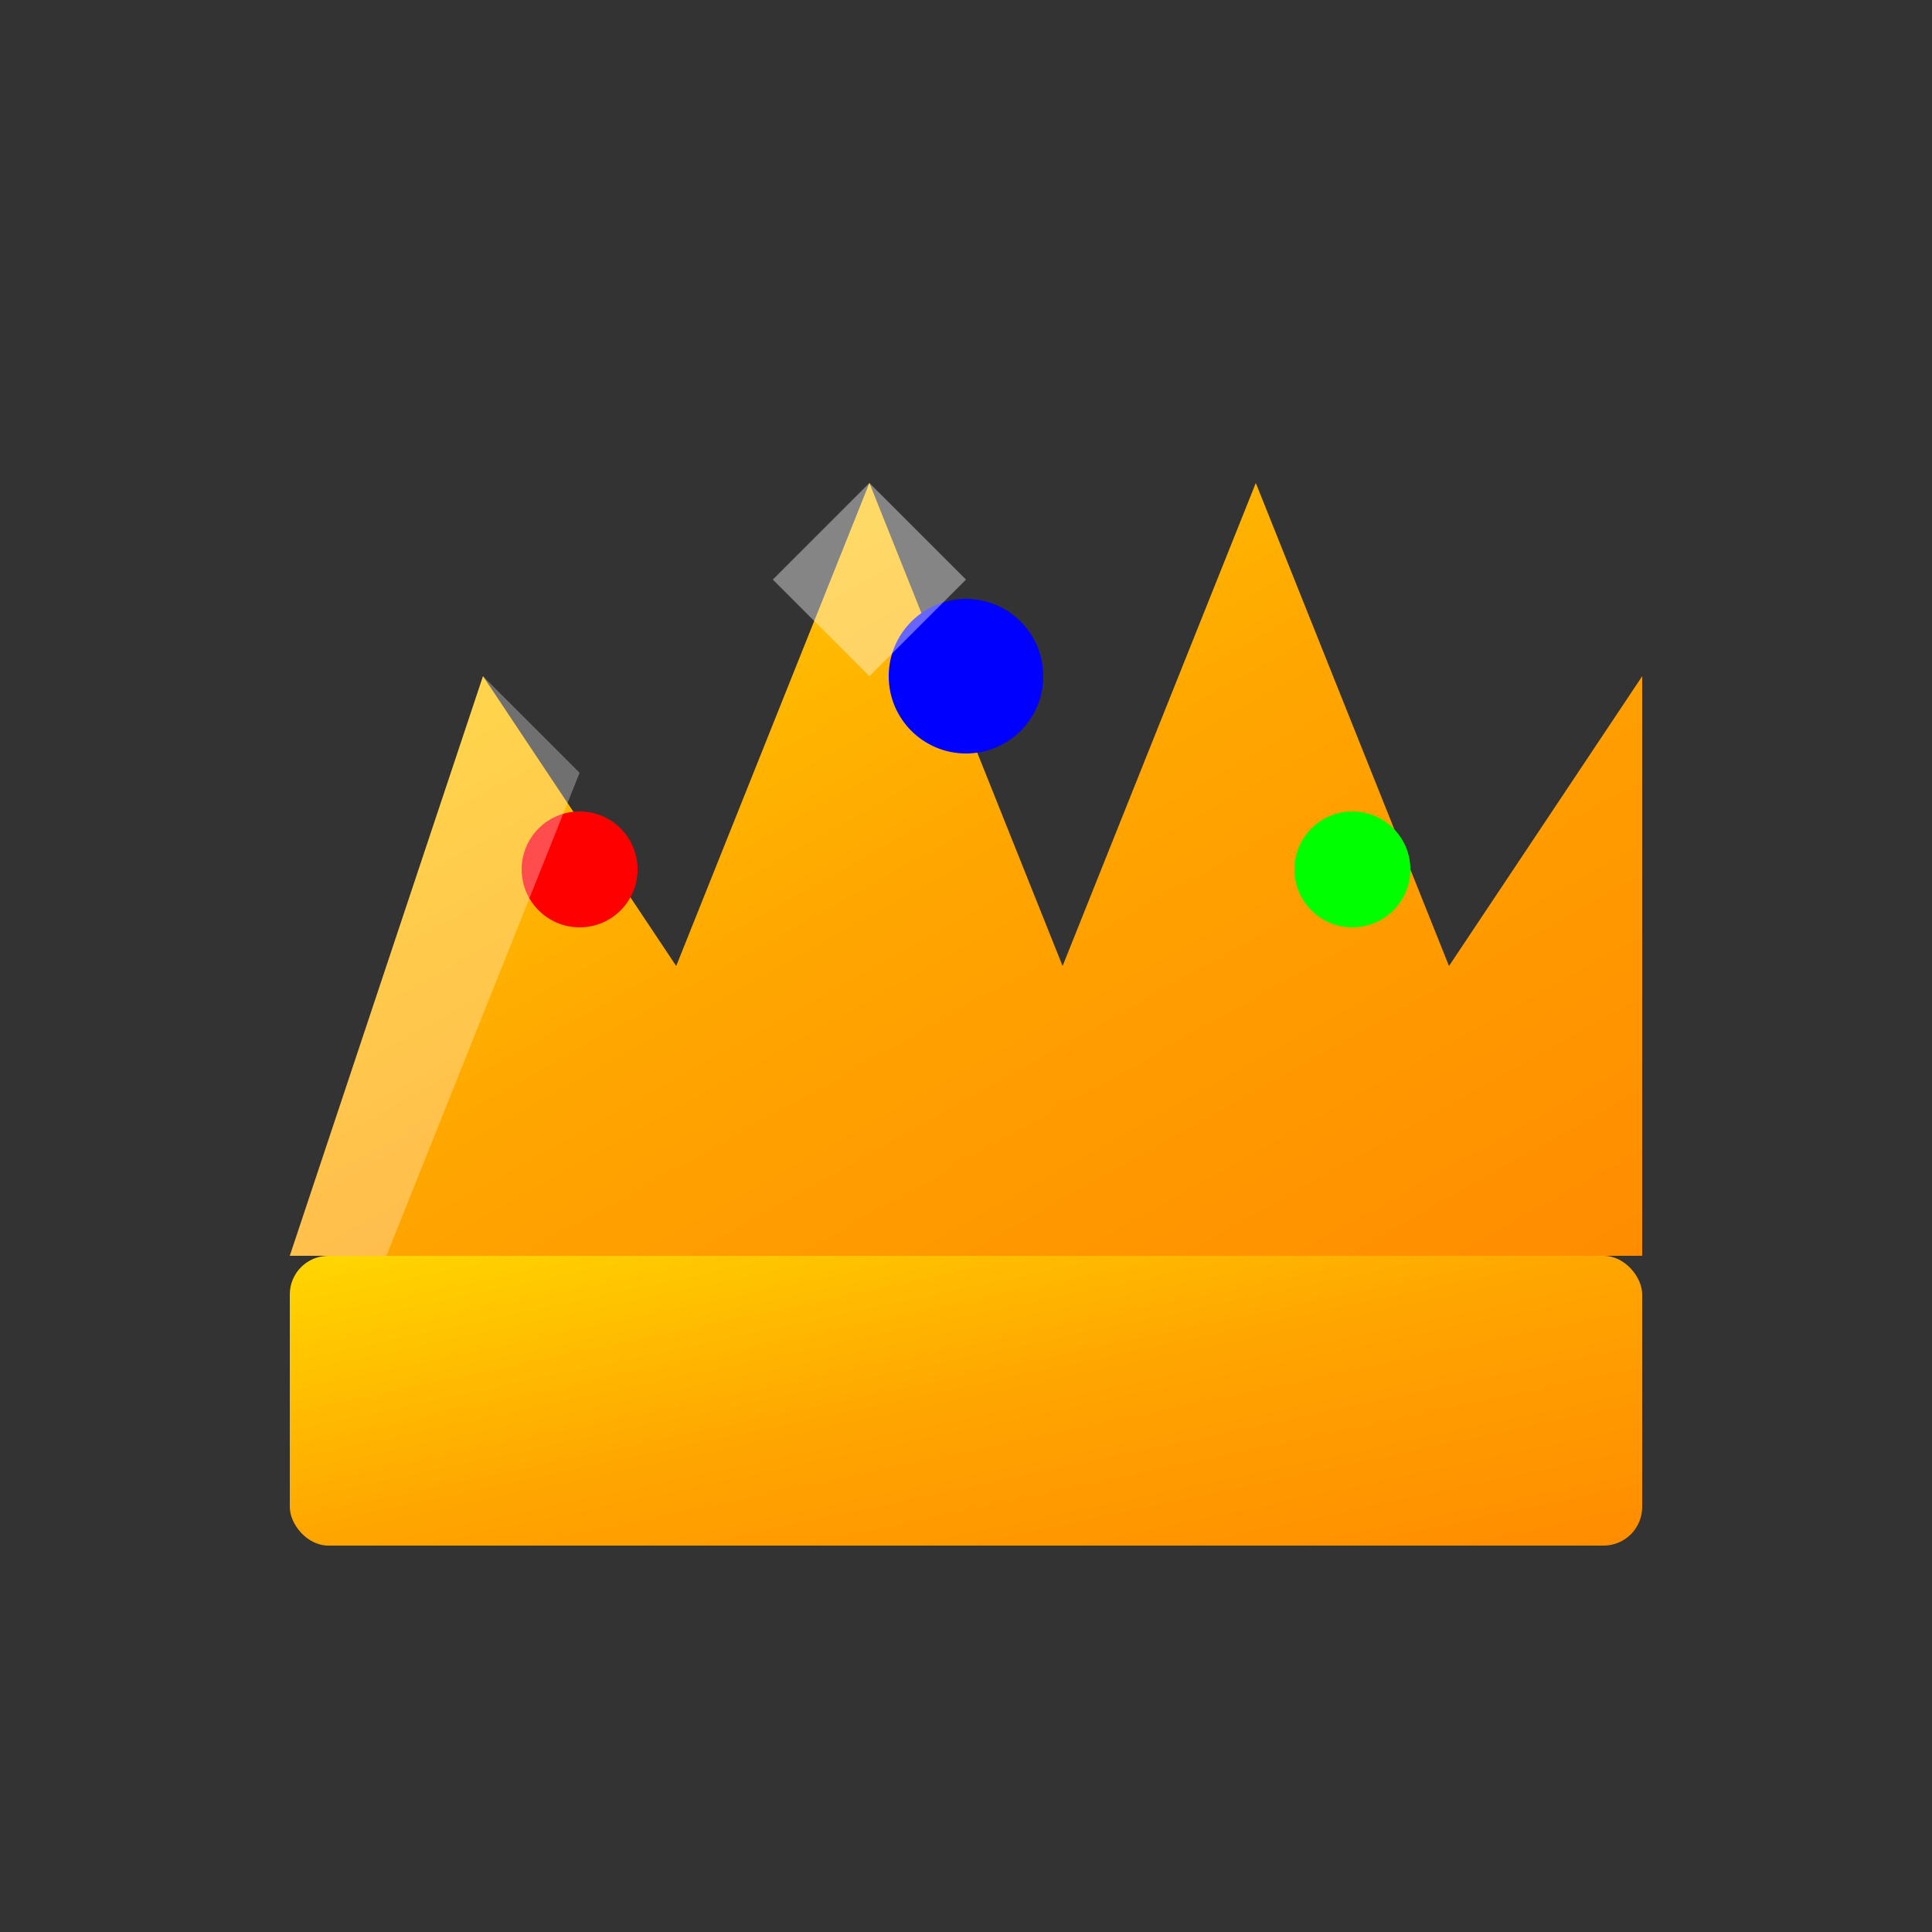 <svg xmlns="http://www.w3.org/2000/svg" viewBox="0 0 100 100">
  <rect x="0" y="0" width="100" height="100" fill="#333333" stroke="none"/>
  <defs>
    <linearGradient id="crownGradient" x1="0%" y1="0%" x2="100%" y2="100%">
      <stop offset="0%" style="stop-color:#FFD700;stop-opacity:1" />
      <stop offset="50%" style="stop-color:#FFA500;stop-opacity:1" />
      <stop offset="100%" style="stop-color:#FF8C00;stop-opacity:1" />
    </linearGradient>
  </defs>
  
  <!-- Crown base -->
  <rect x="15" y="65" width="70" height="15" fill="url(#crownGradient)" rx="2"/>
  
  <!-- Crown points -->
  <polygon points="15,65 25,35 35,50 45,25 55,50 65,25 75,50 85,35 85,65" fill="url(#crownGradient)"/>
  
  <!-- Gems -->
  <circle cx="30" cy="45" r="3" fill="#FF0000"/>
  <circle cx="50" cy="35" r="4" fill="#0000FF"/>
  <circle cx="70" cy="45" r="3" fill="#00FF00"/>
  
  <!-- Crown highlights -->
  <polygon points="15,65 25,35 30,40 20,65" fill="rgba(255,255,255,0.3)"/>
  <polygon points="40,30 45,25 50,30 45,35" fill="rgba(255,255,255,0.4)"/>
</svg>